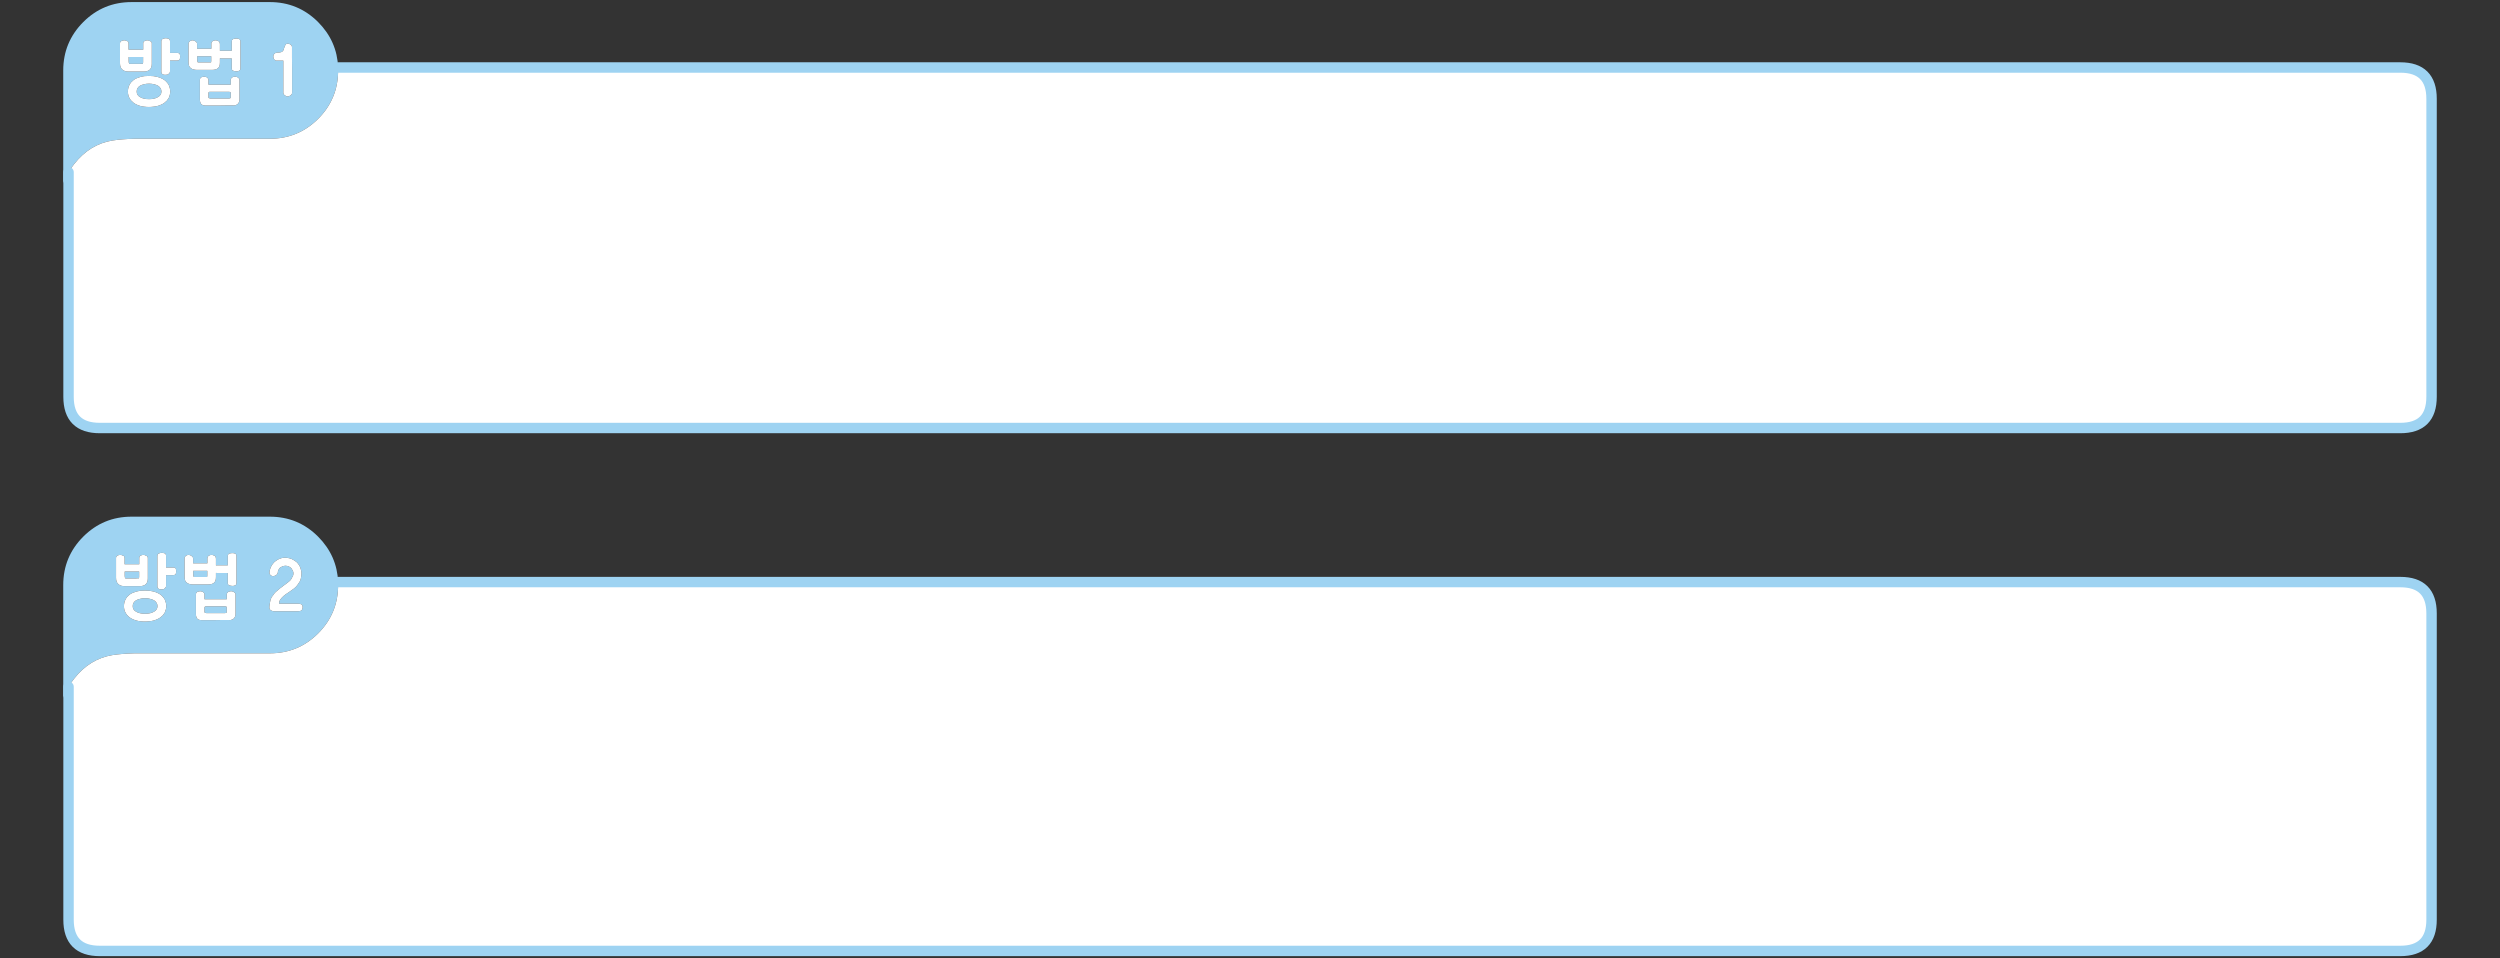
<svg xmlns="http://www.w3.org/2000/svg" version="1.1" xmlns:xlink="http://www.w3.org/1999/xlink" preserveAspectRatio="none" x="0px" y="0px" width="1200px" height="460px" viewBox="0 0 1200 460">
<rect x="0" y="0" width="1200" height="460" fill="#333333" stroke="none"/>
<defs>
<g id="Layer0_0_FILL">
<path fill="#9ED3F2" stroke="none" d="
M 152.7 257.6
Q 143.1 248 129.5 248
L 63.15 248
Q 49.55 248 39.95 257.6 30.35 267.25 30.35 280.85
L 30.35 334.9
Q 31.25 332.35 32.9 329.65 34.05 327.7 35.6 325.75 43.05 316.25 53.95 314.45 58.5 313.75 64.55 313.6
L 129.5 313.6
Q 143.1 313.6 152.7 304.05 162.3 294.45 162.3 280.85 162.3 280.1 162.3 279.4 161.8 266.75 152.7 257.6
M 83.9 275.9
Q 83.6 276.05 83.1 276.05
L 79.7 276.05 79.7 281.25
Q 79.7 281.5 79.65 281.7 79.55 281.9 79.4 282.05 79.25 282.25 79.1 282.4 78.95 282.55 78.8 282.65 78.65 282.75 78.5 282.8 78.3 282.85 78.1 282.85 77.85 282.9 77.6 282.9 77.4 282.9 77.2 282.9 76.95 282.9 76.65 282.85 76.4 282.75 76.15 282.6 75.8 282.45 75.7 282.15 75.55 281.85 75.55 281.45
L 75.55 266.85
Q 75.55 266.4 75.75 266.1 75.9 265.8 76.3 265.65 76.6 265.5 76.95 265.45 77.3 265.35 77.7 265.35 78.1 265.35 78.45 265.45 78.8 265.5 79.15 265.65 79.4 265.8 79.55 266.1 79.7 266.4 79.7 266.85
L 79.7 272.4 83.1 272.4
Q 83.6 272.4 83.9 272.55 84.2 272.65 84.35 272.9 84.45 273.15 84.5 273.5 84.55 273.85 84.55 274.25 84.55 274.95 84.35 275.5 84.2 275.8 83.9 275.9
M 70.1 266.75
Q 70.55 266.9 70.75 267.15 70.95 267.45 70.95 267.9
L 70.95 277.6
Q 70.95 279.5 70 280.4 69 281.35 67.1 281.35
L 59.95 281.35
Q 58.95 281.35 58.2 281.15 57.4 280.9 56.85 280.4 55.7 279.45 55.7 277.35
L 55.7 267.9
Q 55.7 267.45 55.85 267.2 56.05 266.9 56.35 266.7 56.7 266.55 57 266.45 57.4 266.35 57.8 266.35 58.1 266.35 58.4 266.45 58.6 266.5 58.75 266.6 58.95 266.65 59.15 266.75 59.3 266.8 59.45 266.9 59.55 267.05 59.65 267.15 59.7 267.3 59.75 267.5 59.8 267.7 59.8 267.9
L 59.8 270.85 66.85 270.85 66.85 267.9
Q 66.85 267.45 67 267.2 67.15 266.9 67.5 266.7 67.8 266.55 68.15 266.45 68.45 266.35 68.75 266.35 69.15 266.35 69.5 266.45 69.65 266.5 69.8 266.6 69.95 266.65 70.1 266.75
M 59.7 292.65
Q 59.5 291.85 59.5 290.95 59.5 290.05 59.7 289.25 59.85 288.45 60.25 287.75 60.6 287.05 61.1 286.45 61.65 285.85 62.3 285.35 62.95 284.9 63.75 284.55 64.55 284.2 65.45 283.95 66.35 283.7 67.35 283.55 68.4 283.45 69.6 283.45 70.7 283.45 71.75 283.55 72.8 283.7 73.75 283.95 74.7 284.2 75.55 284.6 76.35 284.95 77.05 285.45 77.7 285.95 78.2 286.55 78.7 287.1 79.1 287.8 79.4 288.5 79.6 289.3 79.8 290.1 79.8 290.95 79.8 291.8 79.6 292.55 79.4 293.35 79.1 294 78.7 294.7 78.2 295.3 77.65 295.85 77 296.35 76.35 296.85 75.5 297.2 74.7 297.6 73.75 297.85 72.8 298.1 71.75 298.2 70.7 298.35 69.6 298.35 68.4 298.35 67.35 298.2 66.35 298.1 65.45 297.85 63.65 297.35 62.3 296.4 61.65 295.9 61.1 295.3 60.6 294.75 60.25 294.05 59.85 293.4 59.7 292.65
M 110.05 265.75
Q 110.4 265.6 110.8 265.55 111.15 265.5 111.55 265.5 111.9 265.5 112.25 265.55 112.6 265.6 112.9 265.75 113.2 265.9 113.35 266.2 113.5 266.5 113.5 266.95
L 113.5 279.8
Q 113.5 280.25 113.35 280.55 113.2 280.8 112.9 280.95 112.6 281.1 112.25 281.2 111.9 281.25 111.55 281.25 111.05 281.25 110.75 281.15 110.55 281.15 110.35 281.05 110.15 281 109.95 280.9 109.8 280.85 109.65 280.75 109.55 280.65 109.5 280.5 109.4 280.35 109.35 280.2 109.35 280 109.35 279.8
L 109.35 275.05 104.1 275.05
Q 103.95 275.05 103.85 275 103.75 275 103.65 275
L 103.65 276.9
Q 103.65 277.9 103.45 278.6 103.2 279.3 102.75 279.7 102.25 280.15 101.5 280.35 100.7 280.55 99.65 280.55
L 92.85 280.55
Q 91.85 280.55 91.05 280.35 90.2 280.15 89.7 279.7 89.15 279.3 88.85 278.6 88.6 277.9 88.6 276.9
L 88.6 268.1
Q 88.6 267.7 88.75 267.35 88.95 267 89.25 266.75 89.6 266.55 89.9 266.45 90.2 266.35 90.5 266.35 90.65 266.35 90.85 266.4 91.05 266.45 91.25 266.5 91.65 266.65 91.85 266.8 92 266.9 92.15 267.05 92.3 267.2 92.45 267.35 92.55 267.5 92.65 267.7 92.7 267.9 92.7 268.1
L 92.7 270.4 99.55 270.4 99.55 268.1
Q 99.5 267.7 99.7 267.35 99.85 267 100.2 266.75 100.8 266.35 101.65 266.35 101.85 266.35 102 266.4 102.15 266.45 102.3 266.5 102.65 266.65 103.05 266.8 103.25 266.95 103.35 267.1 103.45 267.25 103.5 267.4 103.55 267.6 103.6 267.8 103.65 268 103.65 268.25
L 103.65 271.4
Q 103.75 271.4 103.85 271.4 103.95 271.35 104.1 271.35
L 109.35 271.35 109.35 266.95
Q 109.35 266.55 109.5 266.2 109.7 265.9 110.05 265.75
M 95.35 283.9
Q 95.7 283.8 96.15 283.8 96.35 283.8 96.75 283.9 97.2 284 97.5 284.2 97.6 284.3 97.7 284.4 97.8 284.55 97.9 284.65 98.15 284.95 98.15 285.3
L 98.15 287.65 108.85 287.65 108.85 285.3
Q 108.85 284.95 109.05 284.65 109.2 284.4 109.55 284.15 109.85 284 110.15 283.9 110.5 283.8 110.8 283.8 110.95 283.8 111.15 283.8 111.35 283.85 111.55 283.9 111.75 283.95 111.95 284 112.1 284.1 112.25 284.2 112.35 284.3 112.5 284.4 112.65 284.55 112.8 284.65 112.9 284.8 113 284.95 113.05 285.1 113.05 285.3
L 113.05 294.8
Q 113.05 295.4 112.85 295.9 112.65 296.4 112.25 296.85 111.8 297.25 111.25 297.45 110.75 297.65 110.15 297.65
L 110.15 297.6
Q 108.4 297.6 106.75 297.6 105.05 297.6 103.4 297.65 101.75 297.65 100.05 297.65 98.35 297.65 96.65 297.65 95.95 297.65 95.45 297.45 94.95 297.25 94.65 296.9 94.35 296.45 94.2 295.95 94.05 295.45 94.05 294.8
L 94.05 285.3
Q 94.05 284.95 94.2 284.65 94.35 284.4 94.65 284.15 94.95 284 95.35 283.9
M 142.65 270.05
Q 143.1 270.6 143.5 271.2 143.9 271.8 144.15 272.5 144.4 273.15 144.55 273.85 144.7 274.5 144.7 275.2 144.7 275.95 144.6 276.6 144.5 277.3 144.35 277.9 144.2 278.5 143.95 279 143.65 279.55 143.3 280 143 280.5 142.65 280.95 142.25 281.4 141.85 281.85 141.4 282.25 140.9 282.65 140.4 283 139.9 283.35 139.6 283.6 139.15 283.9 138.7 284.2 138.2 284.55 137.65 284.85 137.15 285.25 136.7 285.6 136.25 285.95 135.75 286.35 135.35 286.8 134.9 287.25 134.6 287.7 134.25 288.2 134.1 288.7 133.95 289.25 133.95 289.75
L 142.95 289.75
Q 143.5 289.75 143.95 289.85 144.4 289.95 144.7 290.1 144.95 290.3 145.1 290.65 145.25 291 145.25 291.5 145.25 293.4 143.15 293.4
L 131.55 293.4
Q 131.1 293.4 130.7 293.25 130.3 293.15 130 292.9 129.6 292.7 129.45 292.35 129.3 292 129.3 291.45 129.3 291.35 129.3 291.25 129.3 291.1 129.35 291
L 129.35 290.85
Q 129.3 290.8 129.35 290.7 129.35 290.55 129.4 290.45 129.4 290.35 129.45 290.25 129.45 290.15 129.45 290.1 129.5 289.45 129.65 288.9 129.75 288.3 129.9 287.75 130.1 287.3 130.3 286.85 130.55 286.35 130.95 285.95 131.2 285.5 131.55 285.05 131.9 284.6 132.35 284.15 132.85 283.75 133.4 283.3 133.9 282.85 134.55 282.3 135 282 135.45 281.65 135.9 281.3 136.35 280.95 136.8 280.6 137.3 280.25 137.75 279.9 138.2 279.55 138.35 279.45 138.6 279.25 138.85 279.05 139.1 278.8 139.4 278.6 139.6 278.3 139.75 278.05 139.95 277.7 140.1 277.4 140.25 277.1 140.45 276.8 140.6 276.5 140.75 276.15 140.8 275.85 140.85 275.55 140.85 275.25 140.85 274.95 140.8 274.6 140.7 274.3 140.55 273.95 140.4 273.65 140.2 273.35 140.05 273 139.85 272.75 139.6 272.5 139.3 272.3 139 272.05 138.65 271.9 138.3 271.75 137.85 271.65 137.45 271.55 136.95 271.55 136.6 271.55 136.3 271.65 136 271.7 135.65 271.8 135.3 271.95 135 272.15 134.7 272.3 134.4 272.5 134.2 272.7 134 272.9 133.85 273.15 133.75 273.4 133.55 273.65 133.5 273.9 133.4 274.1 133.4 274.25 133.4 274.75 133.25 275.15 133.05 275.55 132.75 275.9 132.4 276.2 131.95 276.35 131.55 276.55 131.1 276.55 130.75 276.55 130.5 276.45 130.2 276.3 129.9 276.1 129.65 275.9 129.5 275.6 129.35 275.3 129.35 274.95 129.35 274.3 129.5 273.7 129.65 273.05 129.9 272.4 130.45 271.15 131.4 270.1 131.9 269.55 132.55 269.15 133.15 268.7 133.9 268.35 134.55 268.05 135.3 267.85 136.05 267.7 136.9 267.7
L 136.95 267.7
Q 137.8 267.7 138.55 267.9 139.35 268.05 140.05 268.35 140.75 268.7 141.4 269.1 142.05 269.55 142.65 270.05
M 98.15 293.55
Q 98.1 293.8 98.2 293.95 98.25 294.1 98.4 294.1 98.5 294.15 98.7 294.2 98.85 294.25 99.1 294.3
L 107.9 294.3
Q 108.1 294.3 108.3 294.25 108.5 294.2 108.65 294.15 108.75 294.1 108.8 293.95 108.85 293.8 108.85 293.55
L 108.85 291.85
Q 108.85 291.55 108.8 291.4 108.75 291.2 108.6 291.15 108.45 291.1 108.25 291.1 108.1 291.05 107.9 291.05
L 99.15 291.05
Q 98.6 291.05 98.4 291.15 98.25 291.25 98.2 291.4 98.1 291.6 98.15 291.85
L 98.15 293.55
M 99.45 276.65
Q 99.45 276.5 99.5 276.3 99.5 276.15 99.5 276 99.5 275.85 99.5 275.6
L 99.5 274 92.75 274 92.75 275.6
Q 92.75 276.1 92.85 276.4 92.9 276.75 93.05 276.95
L 99.4 276.95
Q 99.4 276.8 99.45 276.65
M 69.65 287.15
Q 68.25 287.15 67.2 287.45 66.1 287.7 65.3 288.15 64.5 288.65 64.1 289.35 63.7 290.05 63.7 290.95 63.7 291.8 64.1 292.5 64.5 293.15 65.3 293.6 66.1 294.1 67.2 294.35 68.25 294.6 69.65 294.6 71 294.6 72.05 294.35 73.15 294.1 73.95 293.6 74.75 293.15 75.15 292.5 75.6 291.8 75.6 290.95 75.6 290.05 75.15 289.35 74.75 288.65 73.95 288.15 73.15 287.7 72.05 287.45 71 287.15 69.65 287.15
M 59.85 274.35
L 59.85 276.2
Q 59.85 276.65 59.9 277 60 277.4 60.15 277.65
L 64.9 277.65
Q 65.15 277.65 65.35 277.65 65.6 277.65 65.85 277.6 66.05 277.6 66.3 277.6 66.5 277.6 66.7 277.6 66.7 277.45 66.75 277.25 66.75 277.1 66.8 276.9 66.8 276.6 66.8 276.2
L 66.8 274.35 59.85 274.35
M 162.3 33.85
Q 162.3 33.1 162.3 32.4 161.8 19.75 152.7 10.6 143.1 1 129.5 1
L 63.15 1
Q 49.55 1 39.95 10.6 30.35 20.25 30.35 33.85
L 30.35 87.9
Q 31.25 85.35 32.9 82.65 34.05 80.7 35.6 78.75 43.05 69.25 53.95 67.45 58.5 66.75 64.55 66.6
L 129.5 66.6
Q 143.1 66.6 152.7 57.05 162.3 47.45 162.3 33.85
M 81.05 18.65
Q 81.3 18.8 81.45 19.1 81.6 19.4 81.6 19.85
L 81.6 25.4 85 25.4
Q 85.5 25.4 85.8 25.55 86.1 25.65 86.25 25.9 86.35 26.15 86.4 26.5 86.45 26.85 86.45 27.25 86.45 27.95 86.25 28.5 86.1 28.8 85.8 28.9 85.5 29.05 85 29.05
L 81.6 29.05 81.6 34.25
Q 81.6 34.5 81.55 34.7 81.45 34.9 81.3 35.05 81.15 35.25 81 35.4 80.85 35.55 80.7 35.65 80.55 35.75 80.4 35.8 80.2 35.85 80 35.85 79.75 35.9 79.5 35.9 79.3 35.9 79.1 35.9 78.85 35.9 78.55 35.85 78.3 35.75 78.05 35.6 77.7 35.45 77.6 35.15 77.45 34.85 77.45 34.45
L 77.45 19.85
Q 77.45 19.4 77.65 19.1 77.8 18.8 78.2 18.65 78.5 18.5 78.85 18.45 79.2 18.35 79.6 18.35 80 18.35 80.35 18.45 80.7 18.5 81.05 18.65
M 81.5 42.3
Q 81.7 43.1 81.7 43.95 81.7 44.8 81.5 45.55 81.3 46.35 81 47 80.6 47.7 80.1 48.3 79.55 48.85 78.9 49.35 78.25 49.85 77.4 50.2 76.6 50.6 75.65 50.85 74.7 51.1 73.65 51.2 72.6 51.35 71.5 51.35 70.3 51.35 69.25 51.2 68.25 51.1 67.35 50.85 65.55 50.35 64.2 49.4 63.55 48.9 63 48.3 62.5 47.75 62.15 47.05 61.75 46.4 61.6 45.65 61.4 44.85 61.4 43.95 61.4 43.05 61.6 42.25 61.75 41.45 62.15 40.75 62.5 40.05 63 39.45 63.55 38.85 64.2 38.35 64.85 37.9 65.65 37.55 66.45 37.2 67.35 36.95 68.25 36.7 69.25 36.55 70.3 36.45 71.5 36.45 72.6 36.45 73.65 36.55 74.7 36.7 75.65 36.95 76.6 37.2 77.45 37.6 78.25 37.95 78.95 38.45 79.6 38.95 80.1 39.55 80.6 40.1 81 40.8 81.3 41.5 81.5 42.3
M 61.05 19.75
Q 61.2 19.8 61.35 19.9 61.45 20.05 61.55 20.15 61.6 20.3 61.65 20.5 61.7 20.7 61.7 20.9
L 61.7 23.85 68.75 23.85 68.75 20.9
Q 68.75 20.45 68.9 20.2 69.05 19.9 69.4 19.7 69.7 19.55 70.05 19.45 70.35 19.35 70.65 19.35 71.05 19.35 71.4 19.45 71.55 19.5 71.7 19.6 71.85 19.65 72 19.75 72.45 19.9 72.65 20.15 72.85 20.45 72.85 20.9
L 72.85 30.6
Q 72.85 32.5 71.9 33.4 70.9 34.35 69 34.35
L 61.85 34.35
Q 60.85 34.35 60.1 34.15 59.3 33.9 58.75 33.4 57.6 32.45 57.6 30.35
L 57.6 20.9
Q 57.6 20.45 57.75 20.2 57.95 19.9 58.25 19.7 58.6 19.55 58.9 19.45 59.3 19.35 59.7 19.35 60 19.35 60.3 19.45 60.5 19.5 60.65 19.6 60.85 19.65 61.05 19.75
M 104.2 19.5
Q 104.55 19.65 104.95 19.8 105.15 19.95 105.25 20.1 105.35 20.25 105.4 20.4 105.45 20.6 105.5 20.8 105.55 21 105.55 21.25
L 105.55 24.4
Q 105.65 24.4 105.75 24.4 105.85 24.35 106 24.35
L 111.25 24.35 111.25 19.95
Q 111.25 19.55 111.4 19.2 111.6 18.9 111.95 18.75 112.3 18.6 112.7 18.55 113.05 18.5 113.45 18.5 113.8 18.5 114.15 18.55 114.5 18.6 114.8 18.75 115.1 18.9 115.25 19.2 115.4 19.5 115.4 19.95
L 115.4 32.8
Q 115.4 33.25 115.25 33.55 115.1 33.8 114.8 33.95 114.5 34.1 114.15 34.2 113.8 34.25 113.45 34.25 112.95 34.25 112.65 34.15 112.45 34.15 112.25 34.05 112.05 34 111.85 33.9 111.7 33.85 111.55 33.75 111.45 33.65 111.4 33.5 111.3 33.35 111.25 33.2 111.25 33 111.25 32.8
L 111.25 28.05 106 28.05
Q 105.85 28.05 105.75 28 105.65 28 105.55 28
L 105.55 29.9
Q 105.55 30.9 105.35 31.6 105.1 32.3 104.65 32.7 104.15 33.15 103.4 33.35 102.6 33.55 101.55 33.55
L 94.75 33.55
Q 93.75 33.55 92.95 33.35 92.1 33.15 91.6 32.7 91.05 32.3 90.75 31.6 90.5 30.9 90.5 29.9
L 90.5 21.1
Q 90.5 20.7 90.65 20.35 90.85 20 91.15 19.75 91.5 19.55 91.8 19.45 92.1 19.35 92.4 19.35 92.55 19.35 92.75 19.4 92.95 19.45 93.15 19.5 93.55 19.65 93.75 19.8 93.9 19.9 94.05 20.05 94.2 20.2 94.35 20.35 94.45 20.5 94.55 20.7 94.6 20.9 94.6 21.1
L 94.6 23.4 101.45 23.4 101.45 21.1
Q 101.4 20.7 101.6 20.35 101.75 20 102.1 19.75 102.7 19.35 103.55 19.35 103.75 19.35 103.9 19.4 104.05 19.45 104.2 19.5
M 98.05 36.8
Q 98.25 36.8 98.65 36.9 99.1 37 99.4 37.2 99.5 37.3 99.6 37.4 99.7 37.55 99.8 37.65 100.05 37.95 100.05 38.3
L 100.05 40.65 110.75 40.65 110.75 38.3
Q 110.75 37.95 110.95 37.65 111.1 37.4 111.45 37.15 111.75 37 112.05 36.9 112.4 36.8 112.7 36.8 112.85 36.8 113.05 36.8 113.25 36.85 113.45 36.9 113.65 36.95 113.85 37 114 37.1 114.15 37.2 114.25 37.3 114.4 37.4 114.55 37.55 114.7 37.65 114.8 37.8 114.9 37.95 114.95 38.1 114.95 38.3
L 114.95 47.8
Q 114.95 48.4 114.75 48.9 114.55 49.4 114.15 49.85 113.7 50.25 113.15 50.45 112.65 50.65 112.05 50.65
L 112.05 50.6
Q 110.3 50.6 108.65 50.6 106.95 50.6 105.3 50.65 103.65 50.65 101.95 50.65 100.25 50.65 98.55 50.65 97.85 50.65 97.35 50.45 96.85 50.25 96.55 49.9 96.25 49.45 96.1 48.95 95.95 48.45 95.95 47.8
L 95.95 38.3
Q 95.95 37.95 96.1 37.65 96.25 37.4 96.55 37.15 96.85 37 97.25 36.9 97.6 36.8 98.05 36.8
M 136.4 23
Q 136.5 22.7 136.65 22.4 136.75 22.15 136.85 21.85 136.95 21.6 137.15 21.4 137.25 21.15 137.6 21.05 137.9 20.95 138.35 20.95 138.6 20.95 138.9 21.1 139.2 21.2 139.5 21.45 140.15 21.95 140.15 22.6 140.15 25.2 140.15 27.75 140.15 30.3 140.2 32.8 140.2 35.3 140.2 37.9 140.2 40.45 140.2 43.1
L 140.2 44.55
Q 140.2 44.75 140.15 44.9 140.1 45.05 140 45.2 139.9 45.35 139.75 45.5 139.6 45.7 139.4 45.8 139.25 45.9 139.1 46 138.9 46.05 138.8 46.1 138.65 46.2 138.5 46.25 138.3 46.3 138.2 46.3 137.75 46.3 137.4 46.15 137 46 136.7 45.75 136.35 45.5 136.2 45.2 136 44.95 136 44.55 136 40.65 136 36.8 136 34.9 136 32.95 136 31.05 136 29.1
L 132.85 29.1
Q 132.4 29.1 132.1 28.95 131.8 28.8 131.6 28.45 131.4 28.15 131.3 27.85 131.2 27.55 131.2 27.15 131.2 26.8 131.3 26.45 131.4 26.15 131.7 25.85 131.9 25.6 132.2 25.45 132.55 25.3 133 25.25 133.35 25.25 133.75 25.25 134.1 25.2 134.5 25.15 134.8 25.1 135.15 24.95 135.45 24.8 135.7 24.6 135.85 24.45 136 24.2 136.1 23.95 136.2 23.65 136.3 23.3 136.4 23
M 100.1 46.95
Q 100.15 47.1 100.3 47.1 100.4 47.15 100.6 47.2 100.75 47.25 101 47.3
L 109.8 47.3
Q 110 47.3 110.2 47.25 110.4 47.2 110.55 47.15 110.65 47.1 110.7 46.95 110.75 46.8 110.75 46.55
L 110.75 44.85
Q 110.75 44.55 110.7 44.4 110.65 44.2 110.5 44.15 110.35 44.1 110.15 44.1 110 44.05 109.8 44.05
L 101.05 44.05
Q 100.5 44.05 100.3 44.15 100.15 44.25 100.1 44.4 100 44.6 100.05 44.85
L 100.05 46.55
Q 100 46.8 100.1 46.95
M 94.65 27
L 94.65 28.6
Q 94.65 29.1 94.75 29.4 94.8 29.75 94.95 29.95
L 101.3 29.95
Q 101.3 29.8 101.35 29.65 101.35 29.5 101.4 29.3 101.4 29.15 101.4 29 101.4 28.85 101.4 28.6
L 101.4 27 94.65 27
M 66.8 30.65
Q 67.05 30.65 67.25 30.65 67.5 30.65 67.75 30.6 67.95 30.6 68.2 30.6 68.4 30.6 68.6 30.6 68.6 30.45 68.65 30.25 68.65 30.1 68.7 29.9 68.7 29.6 68.7 29.2
L 68.7 27.35 61.75 27.35 61.75 29.2
Q 61.75 29.65 61.8 30 61.9 30.4 62.05 30.65
L 66.8 30.65
M 67.2 41.15
Q 66.4 41.65 66 42.35 65.6 43.05 65.6 43.95 65.6 44.8 66 45.5 66.4 46.15 67.2 46.6 68 47.1 69.1 47.35 70.15 47.6 71.55 47.6 72.9 47.6 73.95 47.35 75.05 47.1 75.85 46.6 76.65 46.15 77.05 45.5 77.5 44.8 77.5 43.95 77.5 43.05 77.05 42.35 76.65 41.65 75.85 41.15 75.05 40.7 73.95 40.45 72.9 40.15 71.55 40.15 70.15 40.15 69.1 40.45 68 40.7 67.2 41.15 Z"/>

<path fill="#FFFFFF" stroke="none" d="
M 143.5 271.2
Q 143.1 270.6 142.65 270.05 142.05 269.55 141.4 269.1 140.75 268.7 140.05 268.35 139.35 268.05 138.55 267.9 137.8 267.7 136.95 267.7
L 136.9 267.7
Q 136.05 267.7 135.3 267.85 134.55 268.05 133.9 268.35 133.15 268.7 132.55 269.15 131.9 269.55 131.4 270.1 130.45 271.15 129.9 272.4 129.65 273.05 129.5 273.7 129.35 274.3 129.35 274.95 129.35 275.3 129.5 275.6 129.65 275.9 129.9 276.1 130.2 276.3 130.5 276.45 130.75 276.55 131.1 276.55 131.55 276.55 131.95 276.35 132.4 276.2 132.75 275.9 133.05 275.55 133.25 275.15 133.4 274.75 133.4 274.25 133.4 274.1 133.5 273.9 133.55 273.65 133.75 273.4 133.85 273.15 134 272.9 134.2 272.7 134.4 272.5 134.7 272.3 135 272.15 135.3 271.95 135.65 271.8 136 271.7 136.3 271.65 136.6 271.55 136.95 271.55 137.45 271.55 137.85 271.65 138.3 271.75 138.65 271.9 139 272.05 139.3 272.3 139.6 272.5 139.85 272.75 140.05 273 140.2 273.35 140.4 273.65 140.55 273.95 140.7 274.3 140.8 274.6 140.85 274.95 140.85 275.25 140.85 275.55 140.8 275.85 140.75 276.15 140.6 276.5 140.45 276.8 140.25 277.1 140.1 277.4 139.95 277.7 139.75 278.05 139.6 278.3 139.4 278.6 139.1 278.8 138.85 279.05 138.6 279.25 138.35 279.45 138.2 279.55 137.75 279.9 137.3 280.25 136.8 280.6 136.35 280.95 135.9 281.3 135.45 281.65 135 282 134.55 282.3 133.9 282.85 133.4 283.3 132.85 283.75 132.35 284.15 131.9 284.6 131.55 285.05 131.2 285.5 130.95 285.95 130.55 286.35 130.3 286.85 130.1 287.3 129.9 287.75 129.75 288.3 129.65 288.9 129.5 289.45 129.45 290.1 129.45 290.15 129.45 290.25 129.4 290.35 129.4 290.45 129.35 290.55 129.35 290.7 129.3 290.8 129.35 290.85
L 129.35 291
Q 129.3 291.1 129.3 291.25 129.3 291.35 129.3 291.45 129.3 292 129.45 292.35 129.6 292.7 130 292.9 130.3 293.15 130.7 293.25 131.1 293.4 131.55 293.4
L 143.15 293.4
Q 145.25 293.4 145.25 291.5 145.25 291 145.1 290.65 144.95 290.3 144.7 290.1 144.4 289.95 143.95 289.85 143.5 289.75 142.95 289.75
L 133.95 289.75
Q 133.95 289.25 134.1 288.7 134.25 288.2 134.6 287.7 134.9 287.25 135.35 286.8 135.75 286.35 136.25 285.95 136.7 285.6 137.15 285.25 137.65 284.85 138.2 284.55 138.7 284.2 139.15 283.9 139.6 283.6 139.9 283.35 140.4 283 140.9 282.65 141.4 282.25 141.85 281.85 142.25 281.4 142.65 280.95 143 280.5 143.3 280 143.65 279.55 143.95 279 144.2 278.5 144.35 277.9 144.5 277.3 144.6 276.6 144.7 275.95 144.7 275.2 144.7 274.5 144.55 273.85 144.4 273.15 144.15 272.5 143.9 271.8 143.5 271.2
M 96.15 283.8
Q 95.7 283.8 95.35 283.9 94.95 284 94.65 284.15 94.35 284.4 94.2 284.65 94.05 284.95 94.05 285.3
L 94.05 294.8
Q 94.05 295.45 94.2 295.95 94.35 296.45 94.65 296.9 94.95 297.25 95.45 297.45 95.95 297.65 96.65 297.65 98.35 297.65 100.05 297.65 101.75 297.65 103.4 297.65 105.05 297.6 106.75 297.6 108.4 297.6 110.15 297.6
L 110.15 297.65
Q 110.75 297.65 111.25 297.45 111.8 297.25 112.25 296.85 112.65 296.4 112.85 295.9 113.05 295.4 113.05 294.8
L 113.05 285.3
Q 113.05 285.1 113 284.95 112.9 284.8 112.8 284.65 112.65 284.55 112.5 284.4 112.35 284.3 112.25 284.2 112.1 284.1 111.95 284 111.75 283.95 111.55 283.9 111.35 283.85 111.15 283.8 110.95 283.8 110.8 283.8 110.5 283.8 110.15 283.9 109.85 284 109.55 284.15 109.2 284.4 109.05 284.65 108.85 284.95 108.85 285.3
L 108.85 287.65 98.15 287.65 98.15 285.3
Q 98.15 284.95 97.9 284.65 97.8 284.55 97.7 284.4 97.6 284.3 97.5 284.2 97.2 284 96.75 283.9 96.35 283.8 96.15 283.8
M 98.2 293.95
Q 98.1 293.8 98.15 293.55
L 98.15 291.85
Q 98.1 291.6 98.2 291.4 98.25 291.25 98.4 291.15 98.6 291.05 99.15 291.05
L 107.9 291.05
Q 108.1 291.05 108.25 291.1 108.45 291.1 108.6 291.15 108.75 291.2 108.8 291.4 108.85 291.55 108.85 291.85
L 108.85 293.55
Q 108.85 293.8 108.8 293.95 108.75 294.1 108.65 294.15 108.5 294.2 108.3 294.25 108.1 294.3 107.9 294.3
L 99.1 294.3
Q 98.85 294.25 98.7 294.2 98.5 294.15 98.4 294.1 98.25 294.1 98.2 293.95
M 110.8 265.55
Q 110.4 265.6 110.05 265.75 109.7 265.9 109.5 266.2 109.35 266.55 109.35 266.95
L 109.35 271.35 104.1 271.35
Q 103.95 271.35 103.85 271.4 103.75 271.4 103.65 271.4
L 103.65 268.25
Q 103.65 268 103.6 267.8 103.55 267.6 103.5 267.4 103.45 267.25 103.35 267.1 103.25 266.95 103.05 266.8 102.65 266.65 102.3 266.5 102.15 266.45 102 266.4 101.85 266.35 101.65 266.35 100.8 266.35 100.2 266.75 99.85 267 99.7 267.35 99.5 267.7 99.55 268.1
L 99.55 270.4 92.7 270.4 92.7 268.1
Q 92.7 267.9 92.65 267.7 92.55 267.5 92.45 267.35 92.3 267.2 92.15 267.05 92 266.9 91.85 266.8 91.65 266.65 91.25 266.5 91.05 266.45 90.85 266.4 90.65 266.35 90.5 266.35 90.2 266.35 89.9 266.45 89.6 266.55 89.25 266.75 88.95 267 88.75 267.35 88.6 267.7 88.6 268.1
L 88.6 276.9
Q 88.6 277.9 88.85 278.6 89.15 279.3 89.7 279.7 90.2 280.15 91.05 280.35 91.85 280.55 92.85 280.55
L 99.65 280.55
Q 100.7 280.55 101.5 280.35 102.25 280.15 102.75 279.7 103.2 279.3 103.45 278.6 103.65 277.9 103.65 276.9
L 103.65 275
Q 103.75 275 103.85 275 103.95 275.05 104.1 275.05
L 109.35 275.05 109.35 279.8
Q 109.35 280 109.35 280.2 109.4 280.35 109.5 280.5 109.55 280.65 109.65 280.75 109.8 280.85 109.95 280.9 110.15 281 110.35 281.05 110.55 281.15 110.75 281.15 111.05 281.25 111.55 281.25 111.9 281.25 112.25 281.2 112.6 281.1 112.9 280.95 113.2 280.8 113.35 280.55 113.5 280.25 113.5 279.8
L 113.5 266.95
Q 113.5 266.5 113.35 266.2 113.2 265.9 112.9 265.75 112.6 265.6 112.25 265.55 111.9 265.5 111.55 265.5 111.15 265.5 110.8 265.55
M 99.5 276.3
Q 99.45 276.5 99.45 276.65 99.4 276.8 99.4 276.95
L 93.05 276.95
Q 92.9 276.75 92.85 276.4 92.75 276.1 92.75 275.6
L 92.75 274 99.5 274 99.5 275.6
Q 99.5 275.85 99.5 276 99.5 276.15 99.5 276.3
M 59.5 290.95
Q 59.5 291.85 59.7 292.65 59.85 293.4 60.25 294.05 60.6 294.75 61.1 295.3 61.65 295.9 62.3 296.4 63.65 297.35 65.45 297.85 66.35 298.1 67.35 298.2 68.4 298.35 69.6 298.35 70.7 298.35 71.75 298.2 72.8 298.1 73.75 297.85 74.7 297.6 75.5 297.2 76.35 296.85 77 296.35 77.65 295.85 78.2 295.3 78.7 294.7 79.1 294 79.4 293.35 79.6 292.55 79.8 291.8 79.8 290.95 79.8 290.1 79.6 289.3 79.4 288.5 79.1 287.8 78.7 287.1 78.2 286.55 77.7 285.95 77.05 285.45 76.35 284.95 75.55 284.6 74.7 284.2 73.75 283.95 72.8 283.7 71.75 283.55 70.7 283.45 69.6 283.45 68.4 283.45 67.35 283.55 66.35 283.7 65.45 283.95 64.55 284.2 63.75 284.55 62.95 284.9 62.3 285.35 61.65 285.85 61.1 286.45 60.6 287.05 60.25 287.75 59.85 288.45 59.7 289.25 59.5 290.05 59.5 290.95
M 67.2 287.45
Q 68.25 287.15 69.65 287.15 71 287.15 72.05 287.45 73.15 287.7 73.95 288.15 74.75 288.65 75.15 289.35 75.6 290.05 75.6 290.95 75.6 291.8 75.15 292.5 74.75 293.15 73.95 293.6 73.15 294.1 72.05 294.35 71 294.6 69.65 294.6 68.25 294.6 67.2 294.35 66.1 294.1 65.3 293.6 64.5 293.15 64.1 292.5 63.7 291.8 63.7 290.95 63.7 290.05 64.1 289.35 64.5 288.65 65.3 288.15 66.1 287.7 67.2 287.45
M 70.75 267.15
Q 70.55 266.9 70.1 266.75 69.95 266.65 69.8 266.6 69.65 266.5 69.5 266.45 69.15 266.35 68.75 266.35 68.45 266.35 68.15 266.45 67.8 266.55 67.5 266.7 67.15 266.9 67 267.2 66.85 267.45 66.85 267.9
L 66.85 270.85 59.8 270.85 59.8 267.9
Q 59.8 267.7 59.75 267.5 59.7 267.3 59.65 267.15 59.55 267.05 59.45 266.9 59.3 266.8 59.15 266.75 58.95 266.65 58.75 266.6 58.6 266.5 58.4 266.45 58.1 266.35 57.8 266.35 57.4 266.35 57 266.45 56.7 266.55 56.35 266.7 56.05 266.9 55.85 267.2 55.7 267.45 55.7 267.9
L 55.7 277.35
Q 55.7 279.45 56.85 280.4 57.4 280.9 58.2 281.15 58.95 281.35 59.95 281.35
L 67.1 281.35
Q 69 281.35 70 280.4 70.95 279.5 70.95 277.6
L 70.95 267.9
Q 70.95 267.45 70.75 267.15
M 59.85 276.2
L 59.85 274.35 66.8 274.35 66.8 276.2
Q 66.8 276.6 66.8 276.9 66.75 277.1 66.75 277.25 66.7 277.45 66.7 277.6 66.5 277.6 66.3 277.6 66.05 277.6 65.85 277.6 65.6 277.65 65.35 277.65 65.15 277.65 64.9 277.65
L 60.15 277.65
Q 60 277.4 59.9 277 59.85 276.65 59.85 276.2
M 83.1 276.05
Q 83.6 276.05 83.9 275.9 84.2 275.8 84.35 275.5 84.55 274.95 84.55 274.25 84.55 273.85 84.5 273.5 84.45 273.15 84.35 272.9 84.2 272.65 83.9 272.55 83.6 272.4 83.1 272.4
L 79.7 272.4 79.7 266.85
Q 79.7 266.4 79.55 266.1 79.4 265.8 79.15 265.65 78.8 265.5 78.45 265.45 78.1 265.35 77.7 265.35 77.3 265.35 76.95 265.45 76.6 265.5 76.3 265.65 75.9 265.8 75.75 266.1 75.55 266.4 75.55 266.85
L 75.55 281.45
Q 75.55 281.85 75.7 282.15 75.8 282.45 76.15 282.6 76.4 282.75 76.65 282.85 76.95 282.9 77.2 282.9 77.4 282.9 77.6 282.9 77.85 282.9 78.1 282.85 78.3 282.85 78.5 282.8 78.65 282.75 78.8 282.65 78.95 282.55 79.1 282.4 79.25 282.25 79.4 282.05 79.55 281.9 79.65 281.7 79.7 281.5 79.7 281.25
L 79.7 276.05 83.1 276.05
M 1167.15 294.4
Q 1167.15 279.4 1152.15 279.4
L 162.3 279.4
Q 162.3 280.1 162.3 280.85 162.3 294.45 152.7 304.05 143.1 313.6 129.5 313.6
L 64.55 313.6
Q 58.5 313.75 53.95 314.45 43.05 316.25 35.6 325.75 34.05 327.7 32.9 329.65
L 32.9 441.45
Q 32.9 456.45 47.9 456.45
L 1152.15 456.45
Q 1167.15 456.45 1167.15 441.45
L 1167.15 294.4
M 136.65 22.4
Q 136.5 22.7 136.4 23 136.3 23.3 136.2 23.65 136.1 23.95 136 24.2 135.85 24.45 135.7 24.6 135.45 24.8 135.15 24.95 134.8 25.1 134.5 25.15 134.1 25.2 133.75 25.25 133.35 25.25 133 25.25 132.55 25.3 132.2 25.45 131.9 25.6 131.7 25.85 131.4 26.15 131.3 26.45 131.2 26.8 131.2 27.15 131.2 27.55 131.3 27.85 131.4 28.15 131.6 28.45 131.8 28.8 132.1 28.95 132.4 29.1 132.85 29.1
L 136 29.1
Q 136 31.05 136 32.95 136 34.9 136 36.8 136 40.65 136 44.55 136 44.95 136.2 45.2 136.35 45.5 136.7 45.75 137 46 137.4 46.15 137.75 46.3 138.2 46.3 138.3 46.3 138.5 46.25 138.65 46.2 138.8 46.1 138.9 46.05 139.1 46 139.25 45.9 139.4 45.8 139.6 45.7 139.75 45.5 139.9 45.35 140 45.2 140.1 45.05 140.15 44.9 140.2 44.75 140.2 44.55
L 140.2 43.1
Q 140.2 40.45 140.2 37.9 140.2 35.3 140.2 32.8 140.15 30.3 140.15 27.75 140.15 25.2 140.15 22.6 140.15 21.95 139.5 21.45 139.2 21.2 138.9 21.1 138.6 20.95 138.35 20.95 137.9 20.95 137.6 21.05 137.25 21.15 137.15 21.4 136.95 21.6 136.85 21.85 136.75 22.15 136.65 22.4
M 98.65 36.9
Q 98.25 36.8 98.05 36.8 97.6 36.8 97.25 36.9 96.85 37 96.55 37.15 96.25 37.4 96.1 37.65 95.95 37.95 95.95 38.3
L 95.95 47.8
Q 95.95 48.45 96.1 48.95 96.25 49.45 96.55 49.9 96.85 50.25 97.35 50.45 97.85 50.65 98.55 50.65 100.25 50.65 101.95 50.65 103.65 50.65 105.3 50.65 106.95 50.6 108.65 50.6 110.3 50.6 112.05 50.6
L 112.05 50.65
Q 112.65 50.65 113.15 50.45 113.7 50.25 114.15 49.85 114.55 49.4 114.75 48.9 114.95 48.4 114.95 47.8
L 114.95 38.3
Q 114.95 38.1 114.9 37.95 114.8 37.8 114.7 37.65 114.55 37.55 114.4 37.4 114.25 37.3 114.15 37.2 114 37.1 113.85 37 113.65 36.95 113.45 36.9 113.25 36.85 113.05 36.8 112.85 36.8 112.7 36.8 112.4 36.8 112.05 36.9 111.75 37 111.45 37.15 111.1 37.4 110.95 37.65 110.75 37.95 110.75 38.3
L 110.75 40.65 100.05 40.65 100.05 38.3
Q 100.05 37.95 99.8 37.65 99.7 37.55 99.6 37.4 99.5 37.3 99.4 37.2 99.1 37 98.65 36.9
M 100.3 47.1
Q 100.15 47.1 100.1 46.95 100 46.8 100.05 46.55
L 100.05 44.85
Q 100 44.6 100.1 44.4 100.15 44.25 100.3 44.15 100.5 44.05 101.05 44.05
L 109.8 44.05
Q 110 44.05 110.15 44.1 110.35 44.1 110.5 44.15 110.65 44.2 110.7 44.4 110.75 44.55 110.75 44.85
L 110.75 46.55
Q 110.75 46.8 110.7 46.95 110.65 47.1 110.55 47.15 110.4 47.2 110.2 47.25 110 47.3 109.8 47.3
L 101 47.3
Q 100.75 47.25 100.6 47.2 100.4 47.15 100.3 47.1
M 104.95 19.8
Q 104.55 19.65 104.2 19.5 104.05 19.45 103.9 19.4 103.75 19.35 103.55 19.35 102.7 19.35 102.1 19.75 101.75 20 101.6 20.35 101.4 20.7 101.45 21.1
L 101.45 23.4 94.6 23.4 94.6 21.1
Q 94.6 20.9 94.55 20.7 94.45 20.5 94.35 20.35 94.2 20.2 94.05 20.05 93.9 19.9 93.75 19.8 93.55 19.65 93.15 19.5 92.95 19.45 92.75 19.4 92.55 19.35 92.4 19.35 92.1 19.35 91.8 19.45 91.5 19.55 91.15 19.75 90.85 20 90.65 20.35 90.5 20.7 90.5 21.1
L 90.5 29.9
Q 90.5 30.9 90.75 31.6 91.05 32.3 91.6 32.7 92.1 33.15 92.95 33.35 93.75 33.55 94.75 33.55
L 101.55 33.55
Q 102.6 33.55 103.4 33.35 104.15 33.15 104.65 32.7 105.1 32.3 105.35 31.6 105.55 30.9 105.55 29.9
L 105.55 28
Q 105.65 28 105.75 28 105.85 28.05 106 28.05
L 111.25 28.05 111.25 32.8
Q 111.25 33 111.25 33.2 111.3 33.35 111.4 33.5 111.45 33.65 111.55 33.75 111.7 33.85 111.85 33.9 112.05 34 112.25 34.05 112.45 34.15 112.65 34.15 112.95 34.25 113.45 34.25 113.8 34.25 114.15 34.2 114.5 34.1 114.8 33.95 115.1 33.8 115.25 33.55 115.4 33.25 115.4 32.8
L 115.4 19.95
Q 115.4 19.5 115.25 19.2 115.1 18.9 114.8 18.75 114.5 18.6 114.15 18.55 113.8 18.5 113.45 18.5 113.05 18.5 112.7 18.55 112.3 18.6 111.95 18.75 111.6 18.9 111.4 19.2 111.25 19.55 111.25 19.95
L 111.25 24.35 106 24.35
Q 105.85 24.35 105.75 24.4 105.65 24.4 105.55 24.4
L 105.55 21.25
Q 105.55 21 105.5 20.8 105.45 20.6 105.4 20.4 105.35 20.25 105.25 20.1 105.15 19.95 104.95 19.8
M 94.65 28.6
L 94.65 27 101.4 27 101.4 28.6
Q 101.4 28.85 101.4 29 101.4 29.15 101.4 29.3 101.35 29.5 101.35 29.65 101.3 29.8 101.3 29.95
L 94.95 29.95
Q 94.8 29.75 94.75 29.4 94.65 29.1 94.65 28.6
M 61.35 19.9
Q 61.2 19.8 61.05 19.75 60.85 19.65 60.65 19.6 60.5 19.5 60.3 19.45 60 19.35 59.7 19.35 59.3 19.35 58.9 19.45 58.6 19.55 58.25 19.7 57.95 19.9 57.75 20.2 57.6 20.45 57.6 20.9
L 57.6 30.35
Q 57.6 32.45 58.75 33.4 59.3 33.9 60.1 34.15 60.85 34.35 61.85 34.35
L 69 34.35
Q 70.9 34.35 71.9 33.4 72.85 32.5 72.85 30.6
L 72.85 20.9
Q 72.85 20.45 72.65 20.15 72.45 19.9 72 19.75 71.85 19.65 71.7 19.6 71.55 19.5 71.4 19.45 71.05 19.35 70.65 19.35 70.35 19.35 70.05 19.45 69.7 19.55 69.4 19.7 69.05 19.9 68.9 20.2 68.75 20.45 68.75 20.9
L 68.75 23.85 61.7 23.85 61.7 20.9
Q 61.7 20.7 61.65 20.5 61.6 20.3 61.55 20.15 61.45 20.05 61.35 19.9
M 67.25 30.65
Q 67.05 30.65 66.8 30.65
L 62.05 30.65
Q 61.9 30.4 61.8 30 61.75 29.65 61.75 29.2
L 61.75 27.35 68.7 27.35 68.7 29.2
Q 68.7 29.6 68.7 29.9 68.65 30.1 68.65 30.25 68.6 30.45 68.6 30.6 68.4 30.6 68.2 30.6 67.95 30.6 67.75 30.6 67.5 30.65 67.25 30.65
M 81.7 43.95
Q 81.7 43.1 81.5 42.3 81.3 41.5 81 40.8 80.6 40.1 80.1 39.55 79.6 38.95 78.95 38.45 78.25 37.95 77.45 37.6 76.6 37.2 75.65 36.95 74.7 36.7 73.65 36.55 72.6 36.45 71.5 36.45 70.3 36.45 69.25 36.55 68.25 36.7 67.35 36.95 66.45 37.2 65.65 37.55 64.85 37.9 64.2 38.35 63.55 38.85 63 39.45 62.5 40.05 62.15 40.75 61.75 41.45 61.6 42.25 61.4 43.05 61.4 43.95 61.4 44.85 61.6 45.65 61.75 46.4 62.15 47.05 62.5 47.75 63 48.3 63.55 48.9 64.2 49.4 65.55 50.35 67.35 50.85 68.25 51.1 69.25 51.2 70.3 51.35 71.5 51.35 72.6 51.35 73.65 51.2 74.7 51.1 75.65 50.85 76.6 50.6 77.4 50.2 78.25 49.85 78.9 49.35 79.55 48.85 80.1 48.3 80.6 47.7 81 47 81.3 46.35 81.5 45.55 81.7 44.8 81.7 43.95
M 66 42.35
Q 66.4 41.65 67.2 41.15 68 40.7 69.1 40.45 70.15 40.15 71.55 40.15 72.9 40.15 73.95 40.45 75.05 40.7 75.85 41.15 76.65 41.65 77.05 42.35 77.5 43.05 77.5 43.95 77.5 44.8 77.05 45.5 76.65 46.15 75.85 46.6 75.05 47.1 73.95 47.35 72.9 47.6 71.55 47.6 70.15 47.6 69.1 47.35 68 47.1 67.2 46.6 66.4 46.15 66 45.5 65.6 44.8 65.6 43.95 65.6 43.05 66 42.35
M 81.45 19.1
Q 81.3 18.8 81.05 18.65 80.7 18.5 80.35 18.45 80 18.35 79.6 18.35 79.2 18.35 78.85 18.45 78.5 18.5 78.2 18.65 77.8 18.8 77.65 19.1 77.45 19.4 77.45 19.85
L 77.45 34.45
Q 77.45 34.85 77.6 35.15 77.7 35.45 78.05 35.6 78.3 35.75 78.55 35.85 78.85 35.9 79.1 35.9 79.3 35.9 79.5 35.9 79.75 35.9 80 35.85 80.2 35.85 80.4 35.8 80.55 35.75 80.7 35.65 80.85 35.55 81 35.4 81.15 35.25 81.3 35.05 81.45 34.9 81.55 34.7 81.6 34.5 81.6 34.25
L 81.6 29.05 85 29.05
Q 85.5 29.05 85.8 28.9 86.1 28.8 86.25 28.5 86.45 27.95 86.45 27.25 86.45 26.85 86.4 26.5 86.35 26.15 86.25 25.9 86.1 25.65 85.8 25.55 85.5 25.4 85 25.4
L 81.6 25.4 81.6 19.85
Q 81.6 19.4 81.45 19.1
M 1167.15 47.4
Q 1167.15 32.4 1152.15 32.4
L 162.3 32.4
Q 162.3 33.1 162.3 33.85 162.3 47.45 152.7 57.05 143.1 66.6 129.5 66.6
L 64.55 66.6
Q 58.5 66.75 53.95 67.45 43.05 69.25 35.6 78.75 34.05 80.7 32.9 82.65
L 32.9 190.45
Q 32.9 205.45 47.9 205.45
L 1152.15 205.45
Q 1167.15 205.45 1167.15 190.45
L 1167.15 47.4 Z"/>
</g>

<path id="Layer0_0_1_STROKES" stroke="#9ED3F2" stroke-width="5" stroke-linejoin="round" stroke-linecap="round" fill="none" d="
M 162.3 32.4
L 1152.15 32.4
Q 1167.15 32.4 1167.15 47.4
L 1167.15 190.45
Q 1167.15 205.45 1152.15 205.45
L 47.9 205.45
Q 32.9 205.45 32.9 190.45
L 32.9 82.65
M 162.3 279.4
L 1152.15 279.4
Q 1167.15 279.4 1167.15 294.4
L 1167.15 441.45
Q 1167.15 456.45 1152.15 456.45
L 47.9 456.45
Q 32.9 456.45 32.9 441.45
L 32.9 329.65"/>
</defs>

<g transform="matrix( 1, 0, 0, 1, 0,0) ">
<use xlink:href="#Layer0_0_FILL"/>

<use xlink:href="#Layer0_0_1_STROKES"/>
</g>
</svg>
